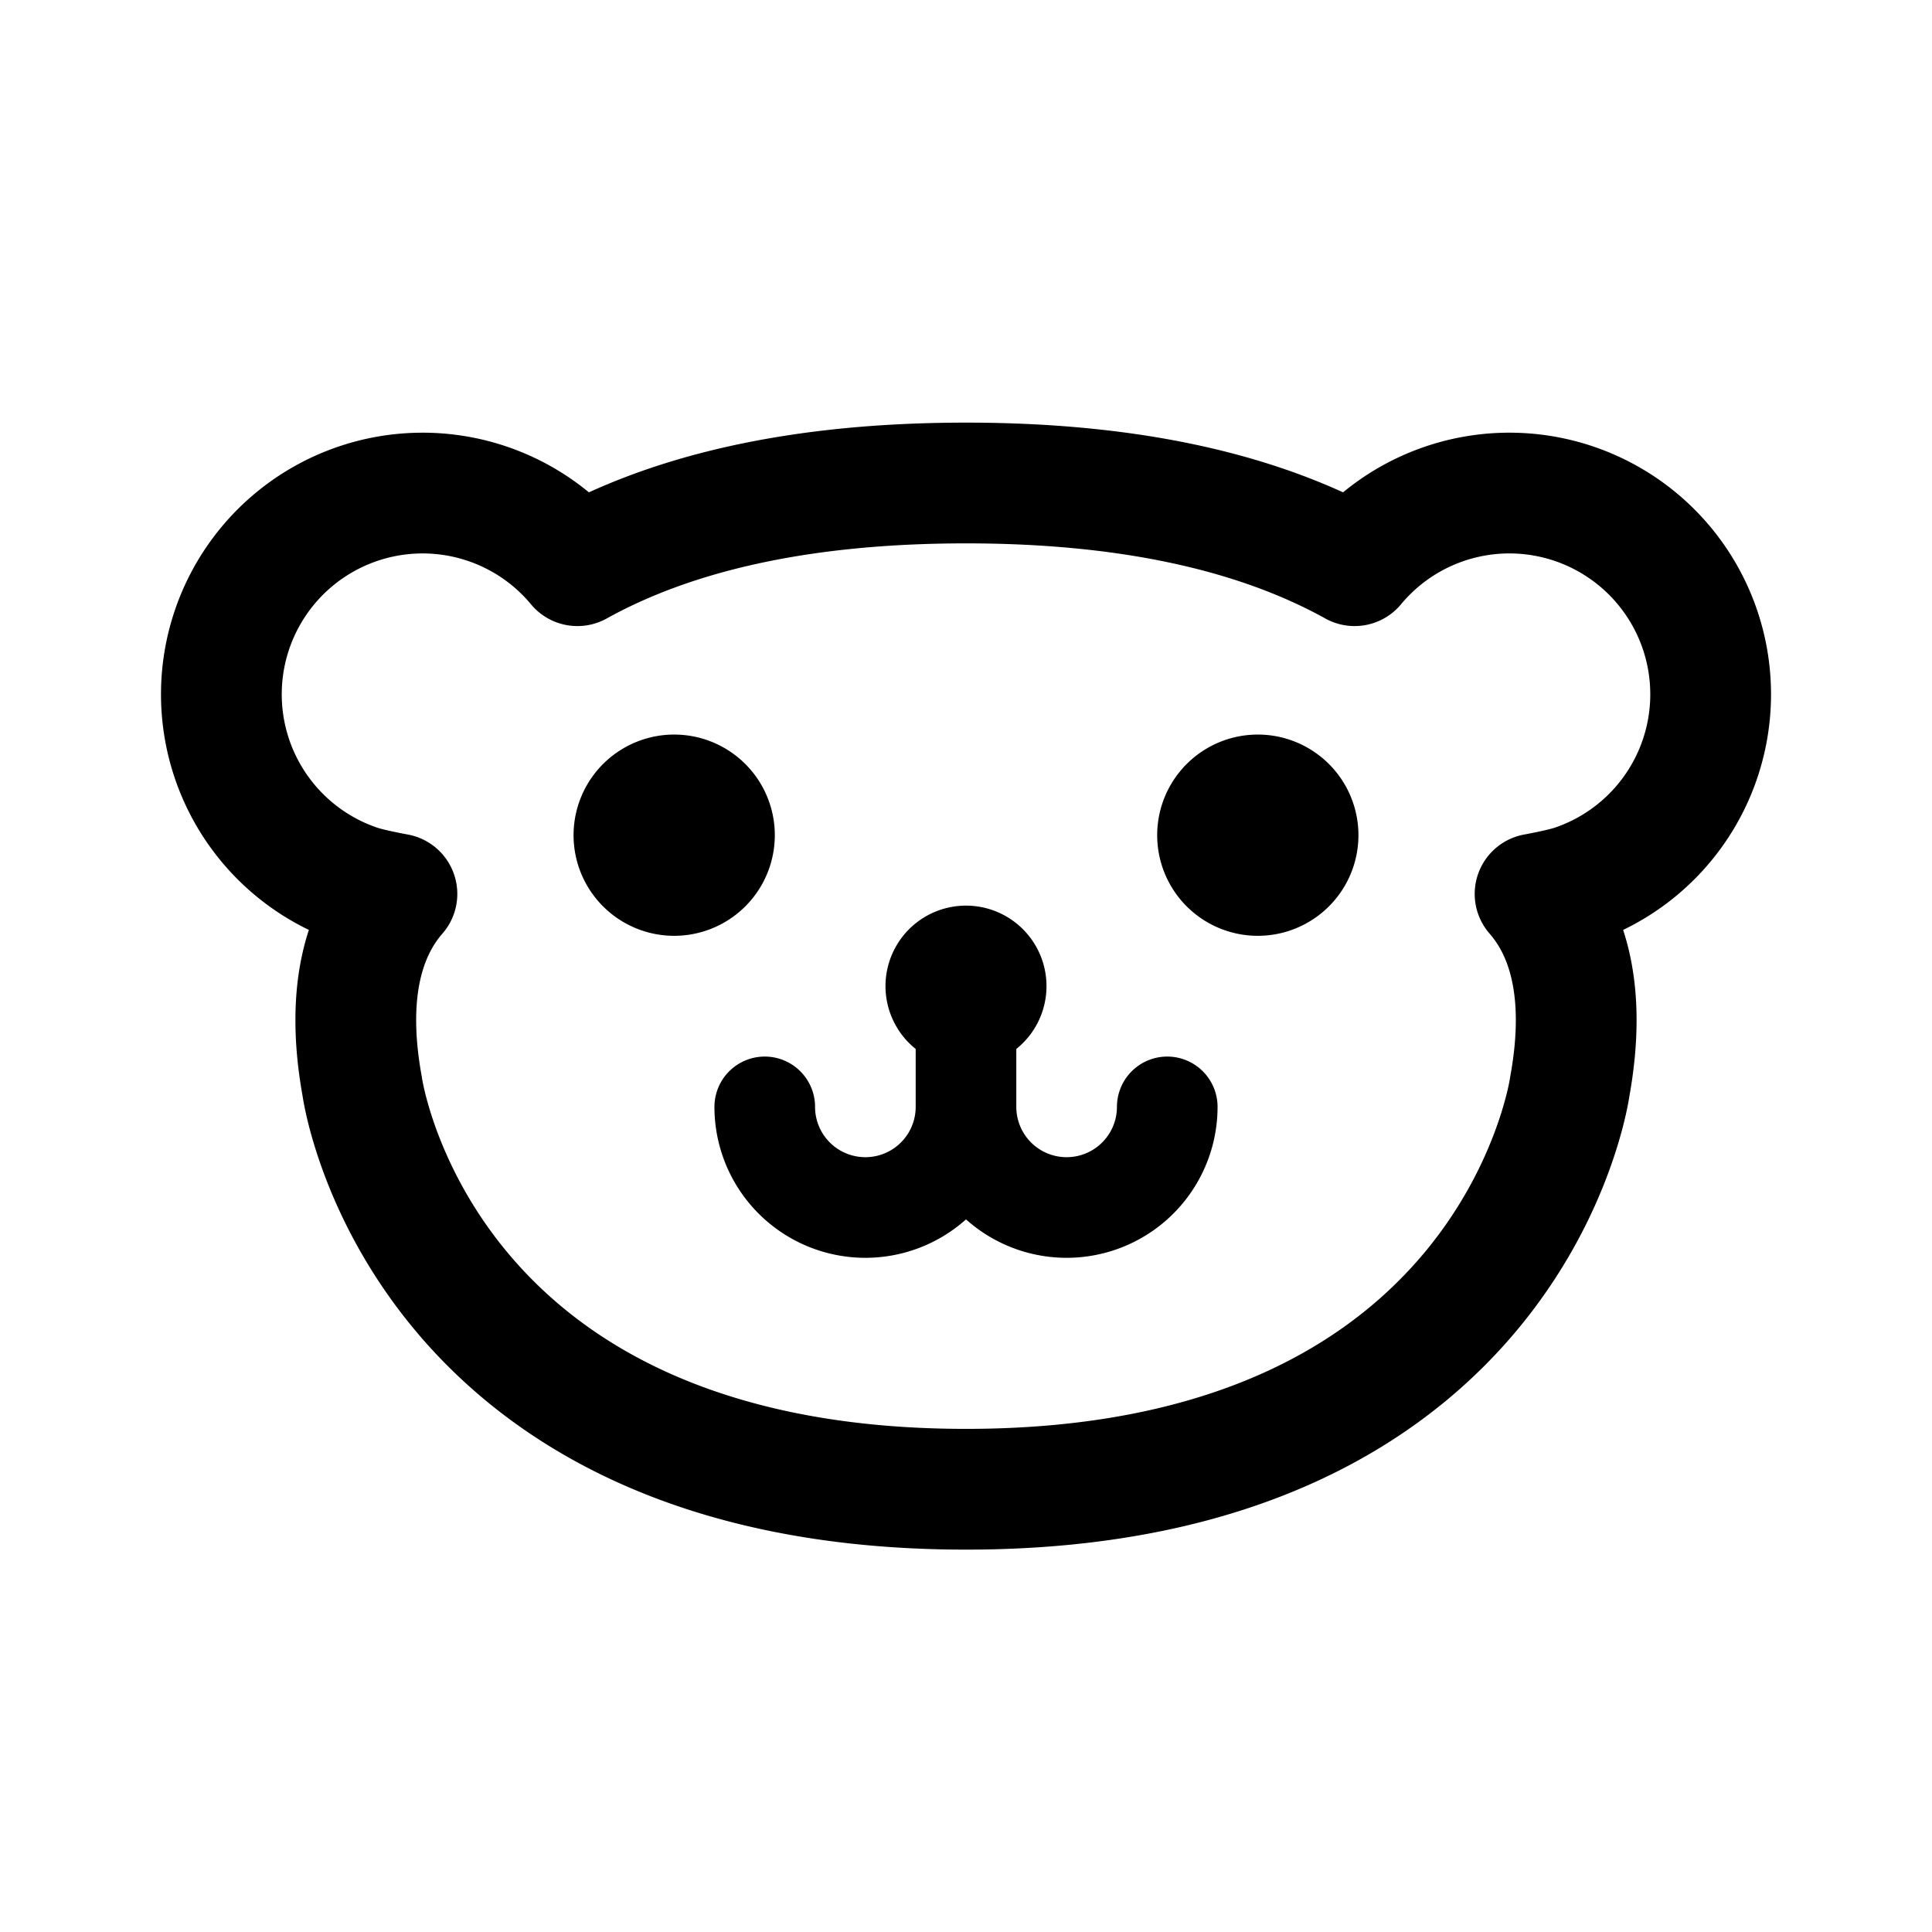<svg width="192" height="192" viewBox="0 0 192 192" fill="none" xmlns="http://www.w3.org/2000/svg"><path d="M67 88a5 5 0 1 0 0-10 5 5 0 0 0 0 10Zm58 0a5 5 0 1 0 0-10 5 5 0 0 0 0 10Z" stroke="#000" stroke-width="10" stroke-linecap="round" stroke-linejoin="round"/><path d="M96 102a4 4 0 1 0 0-8 4 4 0 0 0 0 8Z" stroke="#000" stroke-width="8" stroke-linecap="round" stroke-linejoin="round"/><path d="M96 110a10 10 0 1 1-20 0m20 0a10 10 0 1 0 20 0m-20 0V98" stroke="#000" stroke-width="10" stroke-linecap="round" stroke-linejoin="round"/><path d="M96 148c-54.5 0-60-40-60-40-1.795-9.875.438-15.72 3.446-19.164 0 0-2.602-.47-3.818-.878a20 20 0 1 1 21.754-31.74C66.355 51.24 78.8 48 96 48m0 100c54.5 0 60-40 60-40 1.795-9.875-.438-15.72-3.446-19.164 0 0 2.602-.47 3.818-.878a19.993 19.993 0 0 0 12.337-11.884 19.995 19.995 0 0 0-7.983-23.955 19.998 19.998 0 0 0-26.108 4.099C125.646 51.24 113.2 48 96 48" stroke="#000" stroke-width="12" stroke-linecap="round" stroke-linejoin="round"/></svg>